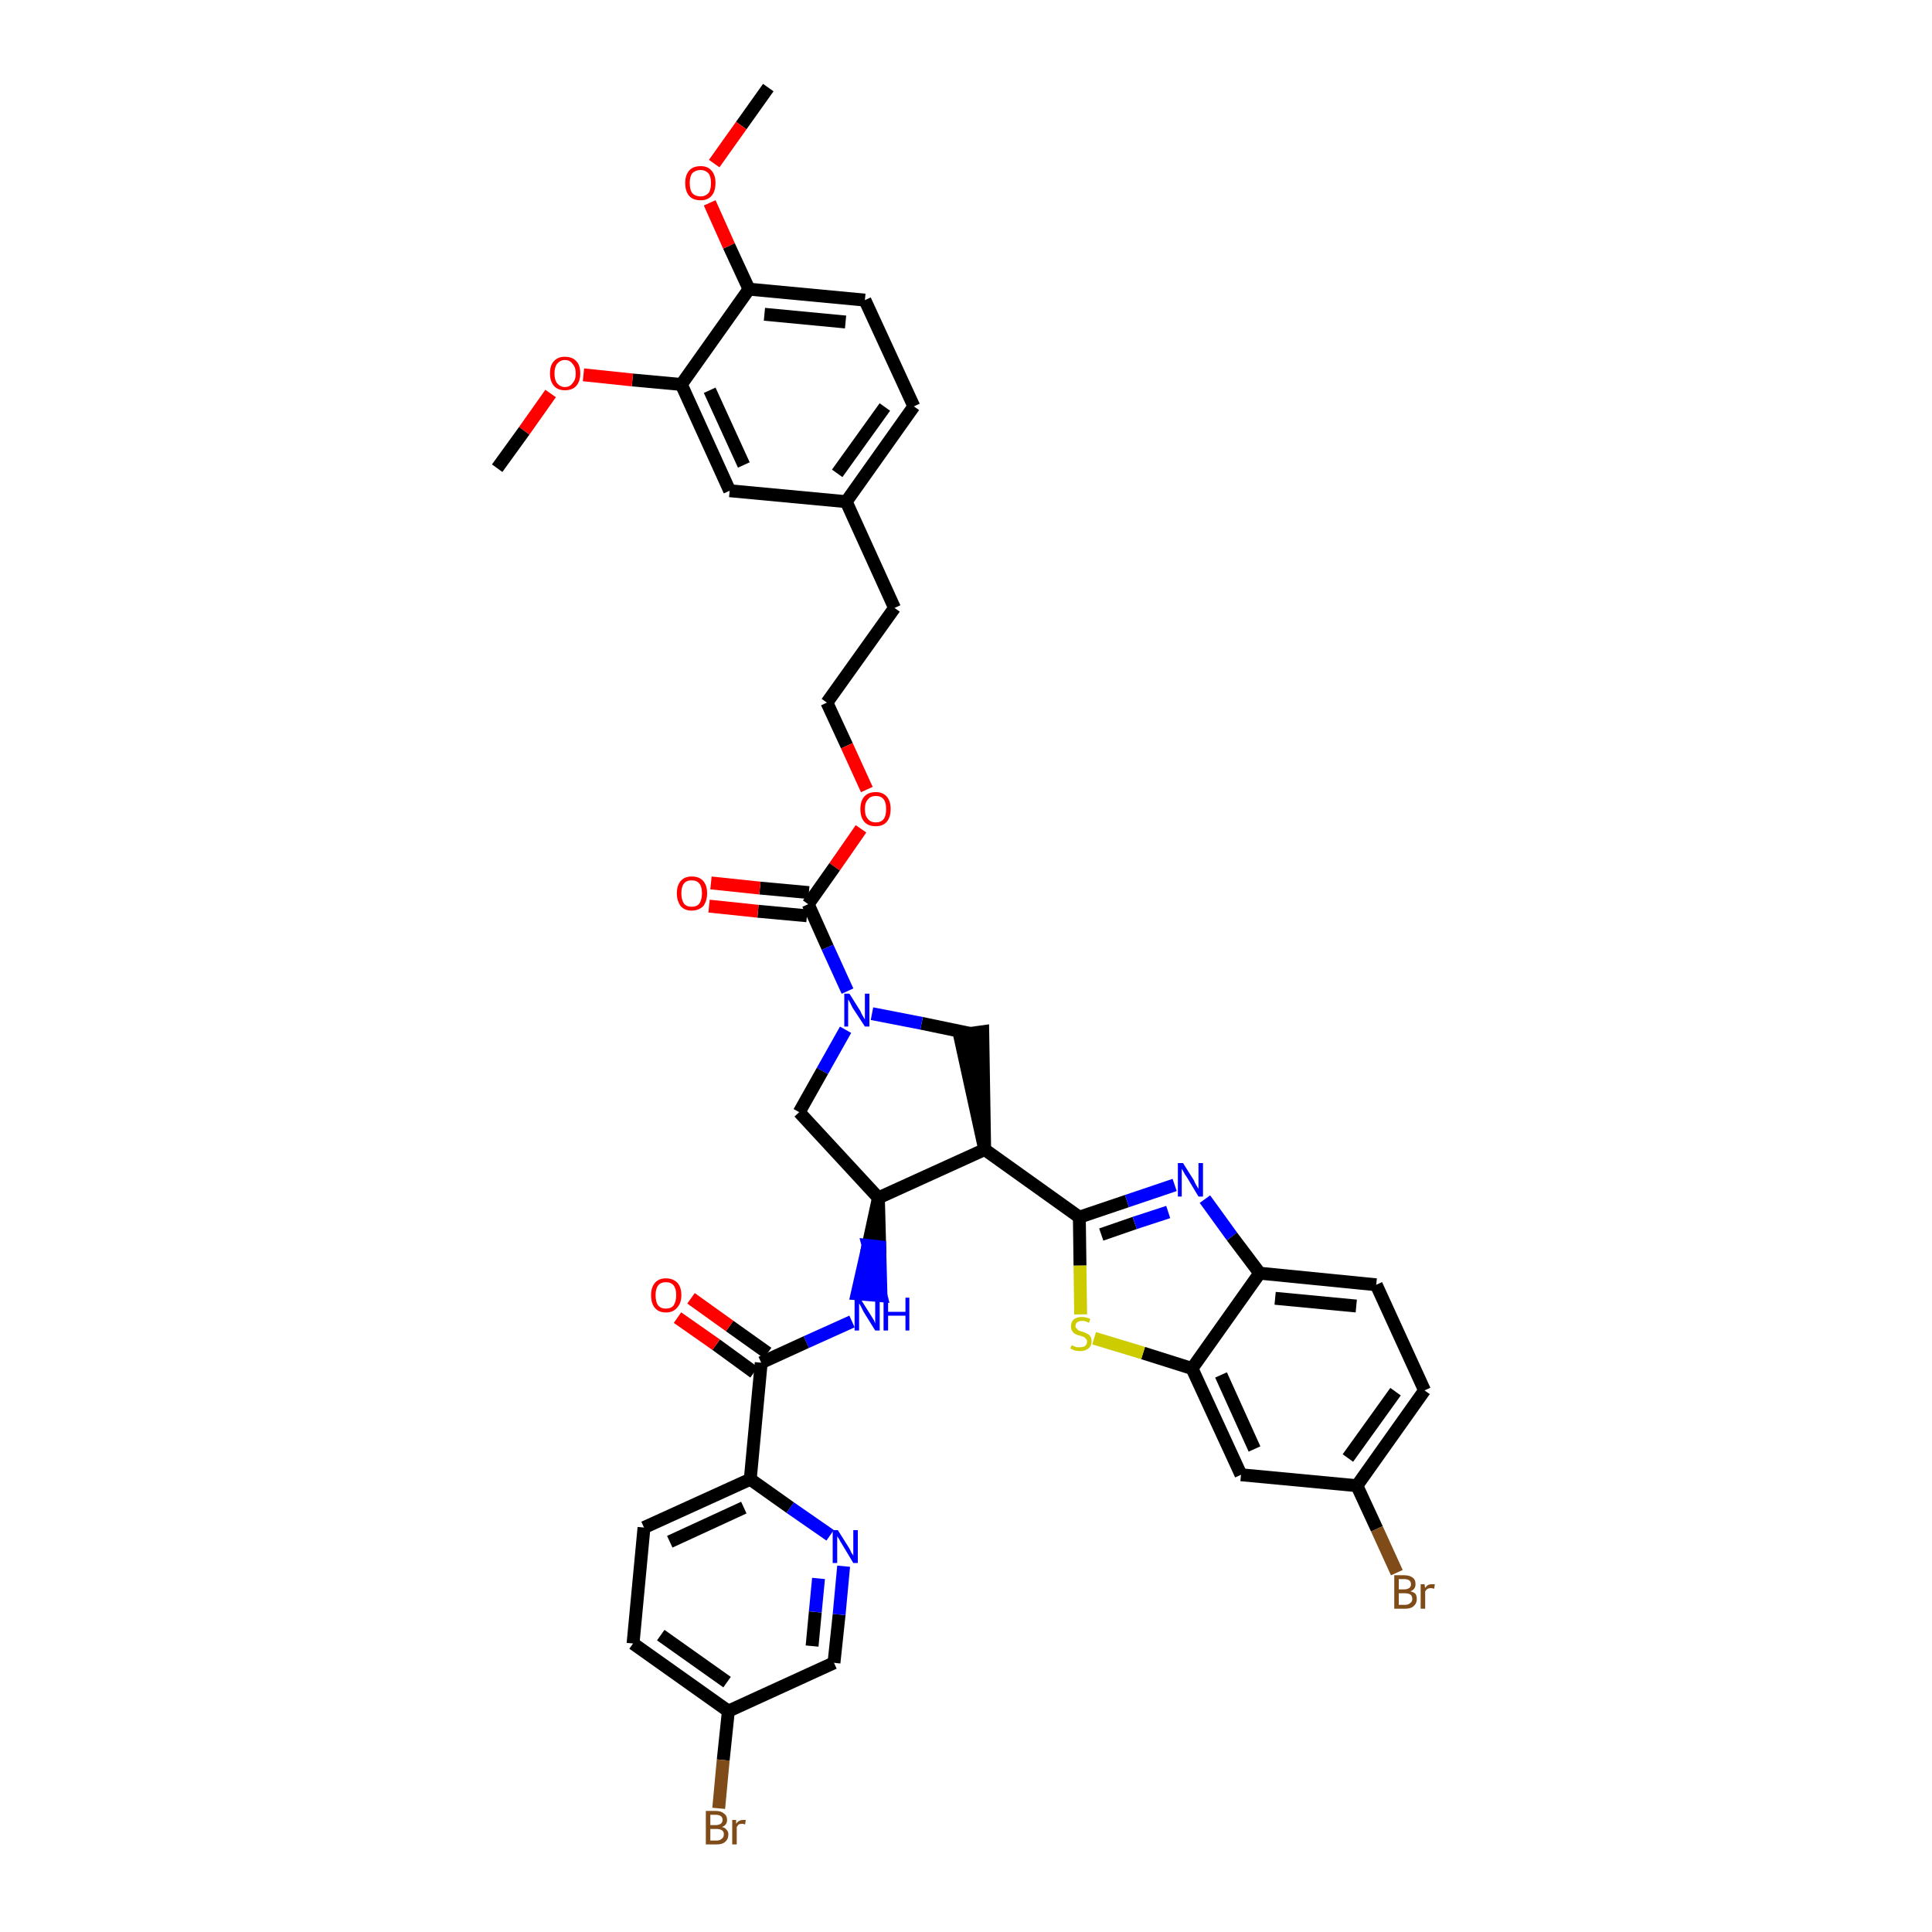 <?xml version='1.0' encoding='iso-8859-1'?>
<svg version='1.1' baseProfile='full'
              xmlns='http://www.w3.org/2000/svg'
                      xmlns:rdkit='http://www.rdkit.org/xml'
                      xmlns:xlink='http://www.w3.org/1999/xlink'
                  xml:space='preserve'
width='300px' height='300px' viewBox='0 0 300 300'>
<!-- END OF HEADER -->
<path class='bond-0 atom-0 atom-1' d='M 119.3,13.6 L 115.1,19.5' style='fill:none;fill-rule:evenodd;stroke:#000000;stroke-width:2.0px;stroke-linecap:butt;stroke-linejoin:miter;stroke-opacity:1' />
<path class='bond-0 atom-0 atom-1' d='M 115.1,19.5 L 110.9,25.4' style='fill:none;fill-rule:evenodd;stroke:#FF0000;stroke-width:2.0px;stroke-linecap:butt;stroke-linejoin:miter;stroke-opacity:1' />
<path class='bond-1 atom-1 atom-2' d='M 110.2,31.5 L 113.2,38.2' style='fill:none;fill-rule:evenodd;stroke:#FF0000;stroke-width:2.0px;stroke-linecap:butt;stroke-linejoin:miter;stroke-opacity:1' />
<path class='bond-1 atom-1 atom-2' d='M 113.2,38.2 L 116.3,44.9' style='fill:none;fill-rule:evenodd;stroke:#000000;stroke-width:2.0px;stroke-linecap:butt;stroke-linejoin:miter;stroke-opacity:1' />
<path class='bond-2 atom-2 atom-3' d='M 116.3,44.9 L 134.3,46.6' style='fill:none;fill-rule:evenodd;stroke:#000000;stroke-width:2.0px;stroke-linecap:butt;stroke-linejoin:miter;stroke-opacity:1' />
<path class='bond-2 atom-2 atom-3' d='M 118.7,48.8 L 131.3,50.0' style='fill:none;fill-rule:evenodd;stroke:#000000;stroke-width:2.0px;stroke-linecap:butt;stroke-linejoin:miter;stroke-opacity:1' />
<path class='bond-39 atom-37 atom-2' d='M 105.8,59.7 L 116.3,44.9' style='fill:none;fill-rule:evenodd;stroke:#000000;stroke-width:2.0px;stroke-linecap:butt;stroke-linejoin:miter;stroke-opacity:1' />
<path class='bond-3 atom-3 atom-4' d='M 134.3,46.6 L 141.9,63.1' style='fill:none;fill-rule:evenodd;stroke:#000000;stroke-width:2.0px;stroke-linecap:butt;stroke-linejoin:miter;stroke-opacity:1' />
<path class='bond-4 atom-4 atom-5' d='M 141.9,63.1 L 131.4,77.9' style='fill:none;fill-rule:evenodd;stroke:#000000;stroke-width:2.0px;stroke-linecap:butt;stroke-linejoin:miter;stroke-opacity:1' />
<path class='bond-4 atom-4 atom-5' d='M 137.4,63.2 L 130.0,73.5' style='fill:none;fill-rule:evenodd;stroke:#000000;stroke-width:2.0px;stroke-linecap:butt;stroke-linejoin:miter;stroke-opacity:1' />
<path class='bond-5 atom-5 atom-6' d='M 131.4,77.9 L 138.9,94.4' style='fill:none;fill-rule:evenodd;stroke:#000000;stroke-width:2.0px;stroke-linecap:butt;stroke-linejoin:miter;stroke-opacity:1' />
<path class='bond-35 atom-5 atom-36' d='M 131.4,77.9 L 113.3,76.2' style='fill:none;fill-rule:evenodd;stroke:#000000;stroke-width:2.0px;stroke-linecap:butt;stroke-linejoin:miter;stroke-opacity:1' />
<path class='bond-6 atom-6 atom-7' d='M 138.9,94.4 L 128.4,109.1' style='fill:none;fill-rule:evenodd;stroke:#000000;stroke-width:2.0px;stroke-linecap:butt;stroke-linejoin:miter;stroke-opacity:1' />
<path class='bond-7 atom-7 atom-8' d='M 128.4,109.1 L 131.5,115.8' style='fill:none;fill-rule:evenodd;stroke:#000000;stroke-width:2.0px;stroke-linecap:butt;stroke-linejoin:miter;stroke-opacity:1' />
<path class='bond-7 atom-7 atom-8' d='M 131.5,115.8 L 134.6,122.6' style='fill:none;fill-rule:evenodd;stroke:#FF0000;stroke-width:2.0px;stroke-linecap:butt;stroke-linejoin:miter;stroke-opacity:1' />
<path class='bond-8 atom-8 atom-9' d='M 133.7,128.7 L 129.6,134.6' style='fill:none;fill-rule:evenodd;stroke:#FF0000;stroke-width:2.0px;stroke-linecap:butt;stroke-linejoin:miter;stroke-opacity:1' />
<path class='bond-8 atom-8 atom-9' d='M 129.6,134.6 L 125.5,140.4' style='fill:none;fill-rule:evenodd;stroke:#000000;stroke-width:2.0px;stroke-linecap:butt;stroke-linejoin:miter;stroke-opacity:1' />
<path class='bond-9 atom-9 atom-10' d='M 125.6,138.6 L 118.0,137.9' style='fill:none;fill-rule:evenodd;stroke:#000000;stroke-width:2.0px;stroke-linecap:butt;stroke-linejoin:miter;stroke-opacity:1' />
<path class='bond-9 atom-9 atom-10' d='M 118.0,137.9 L 110.4,137.1' style='fill:none;fill-rule:evenodd;stroke:#FF0000;stroke-width:2.0px;stroke-linecap:butt;stroke-linejoin:miter;stroke-opacity:1' />
<path class='bond-9 atom-9 atom-10' d='M 125.3,142.2 L 117.7,141.5' style='fill:none;fill-rule:evenodd;stroke:#000000;stroke-width:2.0px;stroke-linecap:butt;stroke-linejoin:miter;stroke-opacity:1' />
<path class='bond-9 atom-9 atom-10' d='M 117.7,141.5 L 110.1,140.7' style='fill:none;fill-rule:evenodd;stroke:#FF0000;stroke-width:2.0px;stroke-linecap:butt;stroke-linejoin:miter;stroke-opacity:1' />
<path class='bond-10 atom-9 atom-11' d='M 125.5,140.4 L 128.5,147.1' style='fill:none;fill-rule:evenodd;stroke:#000000;stroke-width:2.0px;stroke-linecap:butt;stroke-linejoin:miter;stroke-opacity:1' />
<path class='bond-10 atom-9 atom-11' d='M 128.5,147.1 L 131.6,153.9' style='fill:none;fill-rule:evenodd;stroke:#0000FF;stroke-width:2.0px;stroke-linecap:butt;stroke-linejoin:miter;stroke-opacity:1' />
<path class='bond-11 atom-11 atom-12' d='M 131.3,159.9 L 127.7,166.3' style='fill:none;fill-rule:evenodd;stroke:#0000FF;stroke-width:2.0px;stroke-linecap:butt;stroke-linejoin:miter;stroke-opacity:1' />
<path class='bond-11 atom-11 atom-12' d='M 127.7,166.3 L 124.1,172.7' style='fill:none;fill-rule:evenodd;stroke:#000000;stroke-width:2.0px;stroke-linecap:butt;stroke-linejoin:miter;stroke-opacity:1' />
<path class='bond-40 atom-35 atom-11' d='M 150.8,160.5 L 143.1,158.9' style='fill:none;fill-rule:evenodd;stroke:#000000;stroke-width:2.0px;stroke-linecap:butt;stroke-linejoin:miter;stroke-opacity:1' />
<path class='bond-40 atom-35 atom-11' d='M 143.1,158.9 L 135.4,157.4' style='fill:none;fill-rule:evenodd;stroke:#0000FF;stroke-width:2.0px;stroke-linecap:butt;stroke-linejoin:miter;stroke-opacity:1' />
<path class='bond-12 atom-12 atom-13' d='M 124.1,172.7 L 136.4,186.0' style='fill:none;fill-rule:evenodd;stroke:#000000;stroke-width:2.0px;stroke-linecap:butt;stroke-linejoin:miter;stroke-opacity:1' />
<path class='bond-13 atom-13 atom-14' d='M 136.4,186.0 L 134.8,193.4 L 136.6,193.6 Z' style='fill:#000000;fill-rule:evenodd;fill-opacity:1;stroke:#000000;stroke-width:2.0px;stroke-linecap:butt;stroke-linejoin:miter;stroke-opacity:1;' />
<path class='bond-13 atom-13 atom-14' d='M 134.8,193.4 L 136.8,201.2 L 133.1,200.9 Z' style='fill:#0000FF;fill-rule:evenodd;fill-opacity:1;stroke:#0000FF;stroke-width:2.0px;stroke-linecap:butt;stroke-linejoin:miter;stroke-opacity:1;' />
<path class='bond-13 atom-13 atom-14' d='M 134.8,193.4 L 136.6,193.6 L 136.8,201.2 Z' style='fill:#0000FF;fill-rule:evenodd;fill-opacity:1;stroke:#0000FF;stroke-width:2.0px;stroke-linecap:butt;stroke-linejoin:miter;stroke-opacity:1;' />
<path class='bond-23 atom-13 atom-24' d='M 136.4,186.0 L 152.9,178.5' style='fill:none;fill-rule:evenodd;stroke:#000000;stroke-width:2.0px;stroke-linecap:butt;stroke-linejoin:miter;stroke-opacity:1' />
<path class='bond-14 atom-14 atom-15' d='M 132.3,205.2 L 125.2,208.4' style='fill:none;fill-rule:evenodd;stroke:#0000FF;stroke-width:2.0px;stroke-linecap:butt;stroke-linejoin:miter;stroke-opacity:1' />
<path class='bond-14 atom-14 atom-15' d='M 125.2,208.4 L 118.2,211.6' style='fill:none;fill-rule:evenodd;stroke:#000000;stroke-width:2.0px;stroke-linecap:butt;stroke-linejoin:miter;stroke-opacity:1' />
<path class='bond-15 atom-15 atom-16' d='M 119.2,210.1 L 113.3,205.9' style='fill:none;fill-rule:evenodd;stroke:#000000;stroke-width:2.0px;stroke-linecap:butt;stroke-linejoin:miter;stroke-opacity:1' />
<path class='bond-15 atom-15 atom-16' d='M 113.3,205.9 L 107.3,201.6' style='fill:none;fill-rule:evenodd;stroke:#FF0000;stroke-width:2.0px;stroke-linecap:butt;stroke-linejoin:miter;stroke-opacity:1' />
<path class='bond-15 atom-15 atom-16' d='M 117.1,213.1 L 111.2,208.8' style='fill:none;fill-rule:evenodd;stroke:#000000;stroke-width:2.0px;stroke-linecap:butt;stroke-linejoin:miter;stroke-opacity:1' />
<path class='bond-15 atom-15 atom-16' d='M 111.2,208.8 L 105.2,204.6' style='fill:none;fill-rule:evenodd;stroke:#FF0000;stroke-width:2.0px;stroke-linecap:butt;stroke-linejoin:miter;stroke-opacity:1' />
<path class='bond-16 atom-15 atom-17' d='M 118.2,211.6 L 116.5,229.7' style='fill:none;fill-rule:evenodd;stroke:#000000;stroke-width:2.0px;stroke-linecap:butt;stroke-linejoin:miter;stroke-opacity:1' />
<path class='bond-17 atom-17 atom-18' d='M 116.5,229.7 L 100.0,237.2' style='fill:none;fill-rule:evenodd;stroke:#000000;stroke-width:2.0px;stroke-linecap:butt;stroke-linejoin:miter;stroke-opacity:1' />
<path class='bond-17 atom-17 atom-18' d='M 115.5,234.1 L 104.0,239.4' style='fill:none;fill-rule:evenodd;stroke:#000000;stroke-width:2.0px;stroke-linecap:butt;stroke-linejoin:miter;stroke-opacity:1' />
<path class='bond-41 atom-23 atom-17' d='M 128.9,238.4 L 122.7,234.1' style='fill:none;fill-rule:evenodd;stroke:#0000FF;stroke-width:2.0px;stroke-linecap:butt;stroke-linejoin:miter;stroke-opacity:1' />
<path class='bond-41 atom-23 atom-17' d='M 122.7,234.1 L 116.5,229.7' style='fill:none;fill-rule:evenodd;stroke:#000000;stroke-width:2.0px;stroke-linecap:butt;stroke-linejoin:miter;stroke-opacity:1' />
<path class='bond-18 atom-18 atom-19' d='M 100.0,237.2 L 98.3,255.2' style='fill:none;fill-rule:evenodd;stroke:#000000;stroke-width:2.0px;stroke-linecap:butt;stroke-linejoin:miter;stroke-opacity:1' />
<path class='bond-19 atom-19 atom-20' d='M 98.3,255.2 L 113.1,265.7' style='fill:none;fill-rule:evenodd;stroke:#000000;stroke-width:2.0px;stroke-linecap:butt;stroke-linejoin:miter;stroke-opacity:1' />
<path class='bond-19 atom-19 atom-20' d='M 102.6,253.9 L 112.9,261.2' style='fill:none;fill-rule:evenodd;stroke:#000000;stroke-width:2.0px;stroke-linecap:butt;stroke-linejoin:miter;stroke-opacity:1' />
<path class='bond-20 atom-20 atom-21' d='M 113.1,265.7 L 112.3,273.3' style='fill:none;fill-rule:evenodd;stroke:#000000;stroke-width:2.0px;stroke-linecap:butt;stroke-linejoin:miter;stroke-opacity:1' />
<path class='bond-20 atom-20 atom-21' d='M 112.3,273.3 L 111.6,280.8' style='fill:none;fill-rule:evenodd;stroke:#7F4C19;stroke-width:2.0px;stroke-linecap:butt;stroke-linejoin:miter;stroke-opacity:1' />
<path class='bond-21 atom-20 atom-22' d='M 113.1,265.7 L 129.5,258.2' style='fill:none;fill-rule:evenodd;stroke:#000000;stroke-width:2.0px;stroke-linecap:butt;stroke-linejoin:miter;stroke-opacity:1' />
<path class='bond-22 atom-22 atom-23' d='M 129.5,258.2 L 130.3,250.7' style='fill:none;fill-rule:evenodd;stroke:#000000;stroke-width:2.0px;stroke-linecap:butt;stroke-linejoin:miter;stroke-opacity:1' />
<path class='bond-22 atom-22 atom-23' d='M 130.3,250.7 L 131.0,243.2' style='fill:none;fill-rule:evenodd;stroke:#0000FF;stroke-width:2.0px;stroke-linecap:butt;stroke-linejoin:miter;stroke-opacity:1' />
<path class='bond-22 atom-22 atom-23' d='M 126.1,255.6 L 126.6,250.3' style='fill:none;fill-rule:evenodd;stroke:#000000;stroke-width:2.0px;stroke-linecap:butt;stroke-linejoin:miter;stroke-opacity:1' />
<path class='bond-22 atom-22 atom-23' d='M 126.6,250.3 L 127.1,245.1' style='fill:none;fill-rule:evenodd;stroke:#0000FF;stroke-width:2.0px;stroke-linecap:butt;stroke-linejoin:miter;stroke-opacity:1' />
<path class='bond-24 atom-24 atom-25' d='M 152.9,178.5 L 167.6,189.0' style='fill:none;fill-rule:evenodd;stroke:#000000;stroke-width:2.0px;stroke-linecap:butt;stroke-linejoin:miter;stroke-opacity:1' />
<path class='bond-34 atom-24 atom-35' d='M 152.9,178.5 L 152.6,160.2 L 149.0,160.7 Z' style='fill:#000000;fill-rule:evenodd;fill-opacity:1;stroke:#000000;stroke-width:2.0px;stroke-linecap:butt;stroke-linejoin:miter;stroke-opacity:1;' />
<path class='bond-25 atom-25 atom-26' d='M 167.6,189.0 L 175.0,186.5' style='fill:none;fill-rule:evenodd;stroke:#000000;stroke-width:2.0px;stroke-linecap:butt;stroke-linejoin:miter;stroke-opacity:1' />
<path class='bond-25 atom-25 atom-26' d='M 175.0,186.5 L 182.4,184.0' style='fill:none;fill-rule:evenodd;stroke:#0000FF;stroke-width:2.0px;stroke-linecap:butt;stroke-linejoin:miter;stroke-opacity:1' />
<path class='bond-25 atom-25 atom-26' d='M 171.0,191.7 L 176.2,189.9' style='fill:none;fill-rule:evenodd;stroke:#000000;stroke-width:2.0px;stroke-linecap:butt;stroke-linejoin:miter;stroke-opacity:1' />
<path class='bond-25 atom-25 atom-26' d='M 176.2,189.9 L 181.4,188.2' style='fill:none;fill-rule:evenodd;stroke:#0000FF;stroke-width:2.0px;stroke-linecap:butt;stroke-linejoin:miter;stroke-opacity:1' />
<path class='bond-42 atom-34 atom-25' d='M 167.8,204.1 L 167.7,196.5' style='fill:none;fill-rule:evenodd;stroke:#CCCC00;stroke-width:2.0px;stroke-linecap:butt;stroke-linejoin:miter;stroke-opacity:1' />
<path class='bond-42 atom-34 atom-25' d='M 167.7,196.5 L 167.6,189.0' style='fill:none;fill-rule:evenodd;stroke:#000000;stroke-width:2.0px;stroke-linecap:butt;stroke-linejoin:miter;stroke-opacity:1' />
<path class='bond-26 atom-26 atom-27' d='M 187.1,186.2 L 191.3,192.0' style='fill:none;fill-rule:evenodd;stroke:#0000FF;stroke-width:2.0px;stroke-linecap:butt;stroke-linejoin:miter;stroke-opacity:1' />
<path class='bond-26 atom-26 atom-27' d='M 191.3,192.0 L 195.6,197.7' style='fill:none;fill-rule:evenodd;stroke:#000000;stroke-width:2.0px;stroke-linecap:butt;stroke-linejoin:miter;stroke-opacity:1' />
<path class='bond-27 atom-27 atom-28' d='M 195.6,197.7 L 213.7,199.5' style='fill:none;fill-rule:evenodd;stroke:#000000;stroke-width:2.0px;stroke-linecap:butt;stroke-linejoin:miter;stroke-opacity:1' />
<path class='bond-27 atom-27 atom-28' d='M 198.0,201.6 L 210.6,202.8' style='fill:none;fill-rule:evenodd;stroke:#000000;stroke-width:2.0px;stroke-linecap:butt;stroke-linejoin:miter;stroke-opacity:1' />
<path class='bond-43 atom-33 atom-27' d='M 185.1,212.5 L 195.6,197.7' style='fill:none;fill-rule:evenodd;stroke:#000000;stroke-width:2.0px;stroke-linecap:butt;stroke-linejoin:miter;stroke-opacity:1' />
<path class='bond-28 atom-28 atom-29' d='M 213.7,199.5 L 221.2,215.9' style='fill:none;fill-rule:evenodd;stroke:#000000;stroke-width:2.0px;stroke-linecap:butt;stroke-linejoin:miter;stroke-opacity:1' />
<path class='bond-29 atom-29 atom-30' d='M 221.2,215.9 L 210.7,230.7' style='fill:none;fill-rule:evenodd;stroke:#000000;stroke-width:2.0px;stroke-linecap:butt;stroke-linejoin:miter;stroke-opacity:1' />
<path class='bond-29 atom-29 atom-30' d='M 216.7,216.1 L 209.3,226.4' style='fill:none;fill-rule:evenodd;stroke:#000000;stroke-width:2.0px;stroke-linecap:butt;stroke-linejoin:miter;stroke-opacity:1' />
<path class='bond-30 atom-30 atom-31' d='M 210.7,230.7 L 213.8,237.4' style='fill:none;fill-rule:evenodd;stroke:#000000;stroke-width:2.0px;stroke-linecap:butt;stroke-linejoin:miter;stroke-opacity:1' />
<path class='bond-30 atom-30 atom-31' d='M 213.8,237.4 L 216.9,244.2' style='fill:none;fill-rule:evenodd;stroke:#7F4C19;stroke-width:2.0px;stroke-linecap:butt;stroke-linejoin:miter;stroke-opacity:1' />
<path class='bond-31 atom-30 atom-32' d='M 210.7,230.7 L 192.7,229.0' style='fill:none;fill-rule:evenodd;stroke:#000000;stroke-width:2.0px;stroke-linecap:butt;stroke-linejoin:miter;stroke-opacity:1' />
<path class='bond-32 atom-32 atom-33' d='M 192.7,229.0 L 185.1,212.5' style='fill:none;fill-rule:evenodd;stroke:#000000;stroke-width:2.0px;stroke-linecap:butt;stroke-linejoin:miter;stroke-opacity:1' />
<path class='bond-32 atom-32 atom-33' d='M 194.8,225.0 L 189.6,213.5' style='fill:none;fill-rule:evenodd;stroke:#000000;stroke-width:2.0px;stroke-linecap:butt;stroke-linejoin:miter;stroke-opacity:1' />
<path class='bond-33 atom-33 atom-34' d='M 185.1,212.5 L 177.5,210.1' style='fill:none;fill-rule:evenodd;stroke:#000000;stroke-width:2.0px;stroke-linecap:butt;stroke-linejoin:miter;stroke-opacity:1' />
<path class='bond-33 atom-33 atom-34' d='M 177.5,210.1 L 169.9,207.8' style='fill:none;fill-rule:evenodd;stroke:#CCCC00;stroke-width:2.0px;stroke-linecap:butt;stroke-linejoin:miter;stroke-opacity:1' />
<path class='bond-36 atom-36 atom-37' d='M 113.3,76.2 L 105.8,59.7' style='fill:none;fill-rule:evenodd;stroke:#000000;stroke-width:2.0px;stroke-linecap:butt;stroke-linejoin:miter;stroke-opacity:1' />
<path class='bond-36 atom-36 atom-37' d='M 115.5,72.2 L 110.2,60.6' style='fill:none;fill-rule:evenodd;stroke:#000000;stroke-width:2.0px;stroke-linecap:butt;stroke-linejoin:miter;stroke-opacity:1' />
<path class='bond-37 atom-37 atom-38' d='M 105.8,59.7 L 98.2,59.0' style='fill:none;fill-rule:evenodd;stroke:#000000;stroke-width:2.0px;stroke-linecap:butt;stroke-linejoin:miter;stroke-opacity:1' />
<path class='bond-37 atom-37 atom-38' d='M 98.2,59.0 L 90.6,58.2' style='fill:none;fill-rule:evenodd;stroke:#FF0000;stroke-width:2.0px;stroke-linecap:butt;stroke-linejoin:miter;stroke-opacity:1' />
<path class='bond-38 atom-38 atom-39' d='M 85.5,61.1 L 81.4,66.9' style='fill:none;fill-rule:evenodd;stroke:#FF0000;stroke-width:2.0px;stroke-linecap:butt;stroke-linejoin:miter;stroke-opacity:1' />
<path class='bond-38 atom-38 atom-39' d='M 81.4,66.9 L 77.2,72.7' style='fill:none;fill-rule:evenodd;stroke:#000000;stroke-width:2.0px;stroke-linecap:butt;stroke-linejoin:miter;stroke-opacity:1' />
<path  class='atom-1' d='M 106.4 28.4
Q 106.4 27.2, 107.0 26.5
Q 107.6 25.8, 108.8 25.8
Q 109.9 25.8, 110.5 26.5
Q 111.1 27.2, 111.1 28.4
Q 111.1 29.7, 110.5 30.4
Q 109.9 31.1, 108.8 31.1
Q 107.6 31.1, 107.0 30.4
Q 106.4 29.7, 106.4 28.4
M 108.8 30.5
Q 109.5 30.5, 110.0 30.0
Q 110.4 29.5, 110.4 28.4
Q 110.4 27.4, 110.0 26.9
Q 109.5 26.4, 108.8 26.4
Q 108.0 26.4, 107.5 26.9
Q 107.1 27.4, 107.1 28.4
Q 107.1 29.5, 107.5 30.0
Q 108.0 30.5, 108.8 30.5
' fill='#FF0000'/>
<path  class='atom-8' d='M 133.6 125.6
Q 133.6 124.4, 134.2 123.7
Q 134.8 123.0, 136.0 123.0
Q 137.1 123.0, 137.7 123.7
Q 138.3 124.4, 138.3 125.6
Q 138.3 126.9, 137.7 127.6
Q 137.1 128.3, 136.0 128.3
Q 134.8 128.3, 134.2 127.6
Q 133.6 126.9, 133.6 125.6
M 136.0 127.7
Q 136.8 127.7, 137.2 127.2
Q 137.6 126.7, 137.6 125.6
Q 137.6 124.6, 137.2 124.1
Q 136.8 123.6, 136.0 123.6
Q 135.2 123.6, 134.8 124.1
Q 134.3 124.6, 134.3 125.6
Q 134.3 126.7, 134.8 127.2
Q 135.2 127.7, 136.0 127.7
' fill='#FF0000'/>
<path  class='atom-10' d='M 105.1 138.7
Q 105.1 137.5, 105.7 136.8
Q 106.3 136.1, 107.4 136.1
Q 108.6 136.1, 109.2 136.8
Q 109.8 137.5, 109.8 138.7
Q 109.8 139.9, 109.2 140.7
Q 108.5 141.4, 107.4 141.4
Q 106.3 141.4, 105.7 140.7
Q 105.1 139.9, 105.1 138.7
M 107.4 140.8
Q 108.2 140.8, 108.6 140.3
Q 109.0 139.7, 109.0 138.7
Q 109.0 137.7, 108.6 137.2
Q 108.2 136.7, 107.4 136.7
Q 106.6 136.7, 106.2 137.2
Q 105.8 137.7, 105.8 138.7
Q 105.8 139.7, 106.2 140.3
Q 106.6 140.8, 107.4 140.8
' fill='#FF0000'/>
<path  class='atom-11' d='M 131.9 154.3
L 133.6 157.0
Q 133.7 157.3, 134.0 157.8
Q 134.3 158.3, 134.3 158.3
L 134.3 154.3
L 135.0 154.3
L 135.0 159.4
L 134.3 159.4
L 132.4 156.5
Q 132.2 156.1, 132.0 155.7
Q 131.8 155.3, 131.7 155.2
L 131.7 159.4
L 131.1 159.4
L 131.1 154.3
L 131.9 154.3
' fill='#0000FF'/>
<path  class='atom-14' d='M 133.5 201.5
L 135.2 204.2
Q 135.4 204.5, 135.7 205.0
Q 135.9 205.5, 135.9 205.5
L 135.9 201.5
L 136.6 201.5
L 136.6 206.6
L 135.9 206.6
L 134.1 203.7
Q 133.9 203.3, 133.7 202.9
Q 133.5 202.5, 133.4 202.4
L 133.4 206.6
L 132.7 206.6
L 132.7 201.5
L 133.5 201.5
' fill='#0000FF'/>
<path  class='atom-14' d='M 137.2 201.5
L 137.9 201.5
L 137.9 203.7
L 140.6 203.7
L 140.6 201.5
L 141.2 201.5
L 141.2 206.6
L 140.6 206.6
L 140.6 204.3
L 137.9 204.3
L 137.9 206.6
L 137.2 206.6
L 137.2 201.5
' fill='#0000FF'/>
<path  class='atom-16' d='M 101.1 201.1
Q 101.1 199.9, 101.7 199.2
Q 102.3 198.5, 103.4 198.5
Q 104.5 198.5, 105.2 199.2
Q 105.8 199.9, 105.8 201.1
Q 105.8 202.4, 105.1 203.1
Q 104.5 203.8, 103.4 203.8
Q 102.3 203.8, 101.7 203.1
Q 101.1 202.4, 101.1 201.1
M 103.4 203.2
Q 104.2 203.2, 104.6 202.7
Q 105.0 202.1, 105.0 201.1
Q 105.0 200.1, 104.6 199.6
Q 104.2 199.1, 103.4 199.1
Q 102.6 199.1, 102.2 199.6
Q 101.8 200.1, 101.8 201.1
Q 101.8 202.2, 102.2 202.7
Q 102.6 203.2, 103.4 203.2
' fill='#FF0000'/>
<path  class='atom-21' d='M 112.1 283.7
Q 112.6 283.8, 112.8 284.1
Q 113.1 284.4, 113.1 284.8
Q 113.1 285.6, 112.6 286.0
Q 112.2 286.4, 111.3 286.4
L 109.6 286.4
L 109.6 281.2
L 111.1 281.2
Q 112.0 281.2, 112.4 281.6
Q 112.9 281.9, 112.9 282.6
Q 112.9 283.4, 112.1 283.7
M 110.3 281.8
L 110.3 283.4
L 111.1 283.4
Q 111.6 283.4, 111.9 283.2
Q 112.2 283.0, 112.2 282.6
Q 112.2 281.8, 111.1 281.8
L 110.3 281.8
M 111.3 285.8
Q 111.8 285.8, 112.1 285.5
Q 112.4 285.3, 112.4 284.8
Q 112.4 284.4, 112.1 284.2
Q 111.8 284.0, 111.2 284.0
L 110.3 284.0
L 110.3 285.8
L 111.3 285.8
' fill='#7F4C19'/>
<path  class='atom-21' d='M 114.3 282.6
L 114.3 283.2
Q 114.7 282.6, 115.4 282.6
Q 115.6 282.6, 115.8 282.6
L 115.7 283.3
Q 115.4 283.2, 115.3 283.2
Q 114.9 283.2, 114.7 283.3
Q 114.6 283.4, 114.4 283.7
L 114.4 286.4
L 113.7 286.4
L 113.7 282.6
L 114.3 282.6
' fill='#7F4C19'/>
<path  class='atom-23' d='M 130.1 237.6
L 131.8 240.3
Q 132.0 240.6, 132.2 241.1
Q 132.5 241.5, 132.5 241.6
L 132.5 237.6
L 133.2 237.6
L 133.2 242.7
L 132.5 242.7
L 130.7 239.7
Q 130.5 239.4, 130.3 239.0
Q 130.0 238.6, 130.0 238.5
L 130.0 242.7
L 129.3 242.7
L 129.3 237.6
L 130.1 237.6
' fill='#0000FF'/>
<path  class='atom-26' d='M 183.7 180.6
L 185.4 183.3
Q 185.5 183.6, 185.8 184.1
Q 186.1 184.6, 186.1 184.6
L 186.1 180.6
L 186.8 180.6
L 186.8 185.8
L 186.1 185.8
L 184.3 182.8
Q 184.0 182.4, 183.8 182.0
Q 183.6 181.6, 183.5 181.5
L 183.5 185.8
L 182.9 185.8
L 182.9 180.6
L 183.7 180.6
' fill='#0000FF'/>
<path  class='atom-31' d='M 219.0 247.1
Q 219.5 247.2, 219.8 247.5
Q 220.0 247.8, 220.0 248.3
Q 220.0 249.0, 219.5 249.4
Q 219.1 249.8, 218.2 249.8
L 216.5 249.8
L 216.5 244.6
L 218.0 244.6
Q 218.9 244.6, 219.4 245.0
Q 219.8 245.3, 219.8 246.0
Q 219.8 246.8, 219.0 247.1
M 217.2 245.2
L 217.2 246.8
L 218.0 246.8
Q 218.5 246.8, 218.8 246.6
Q 219.1 246.4, 219.1 246.0
Q 219.1 245.2, 218.0 245.2
L 217.2 245.2
M 218.2 249.2
Q 218.7 249.2, 219.0 248.9
Q 219.3 248.7, 219.3 248.3
Q 219.3 247.8, 219.0 247.6
Q 218.7 247.4, 218.1 247.4
L 217.2 247.4
L 217.2 249.2
L 218.2 249.2
' fill='#7F4C19'/>
<path  class='atom-31' d='M 221.2 246.0
L 221.3 246.6
Q 221.6 246.0, 222.3 246.0
Q 222.5 246.0, 222.8 246.0
L 222.7 246.7
Q 222.3 246.6, 222.2 246.6
Q 221.9 246.6, 221.7 246.7
Q 221.5 246.8, 221.3 247.1
L 221.3 249.8
L 220.6 249.8
L 220.6 246.0
L 221.2 246.0
' fill='#7F4C19'/>
<path  class='atom-34' d='M 166.4 208.9
Q 166.4 208.9, 166.7 209.0
Q 166.9 209.1, 167.2 209.2
Q 167.4 209.2, 167.7 209.2
Q 168.2 209.2, 168.5 209.0
Q 168.8 208.7, 168.8 208.3
Q 168.8 208.0, 168.6 207.9
Q 168.5 207.7, 168.3 207.6
Q 168.0 207.5, 167.7 207.4
Q 167.2 207.3, 166.9 207.1
Q 166.7 207.0, 166.5 206.7
Q 166.3 206.4, 166.3 206.0
Q 166.3 205.3, 166.7 204.9
Q 167.2 204.5, 168.0 204.5
Q 168.6 204.5, 169.3 204.8
L 169.1 205.4
Q 168.5 205.1, 168.1 205.1
Q 167.6 205.1, 167.3 205.3
Q 167.0 205.5, 167.0 205.9
Q 167.0 206.2, 167.2 206.3
Q 167.3 206.5, 167.5 206.6
Q 167.7 206.7, 168.1 206.8
Q 168.5 206.9, 168.8 207.1
Q 169.1 207.2, 169.3 207.5
Q 169.5 207.8, 169.5 208.3
Q 169.5 209.0, 169.0 209.4
Q 168.5 209.8, 167.7 209.8
Q 167.3 209.8, 166.9 209.7
Q 166.6 209.6, 166.2 209.4
L 166.4 208.9
' fill='#CCCC00'/>
<path  class='atom-38' d='M 85.4 58.0
Q 85.4 56.7, 86.0 56.1
Q 86.6 55.4, 87.7 55.4
Q 88.9 55.4, 89.5 56.1
Q 90.1 56.7, 90.1 58.0
Q 90.1 59.2, 89.5 59.9
Q 88.9 60.6, 87.7 60.6
Q 86.6 60.6, 86.0 59.9
Q 85.4 59.2, 85.4 58.0
M 87.7 60.1
Q 88.5 60.1, 88.9 59.5
Q 89.4 59.0, 89.4 58.0
Q 89.4 57.0, 88.9 56.5
Q 88.5 55.9, 87.7 55.9
Q 87.0 55.9, 86.5 56.5
Q 86.1 57.0, 86.1 58.0
Q 86.1 59.0, 86.5 59.5
Q 87.0 60.1, 87.7 60.1
' fill='#FF0000'/>
</svg>
